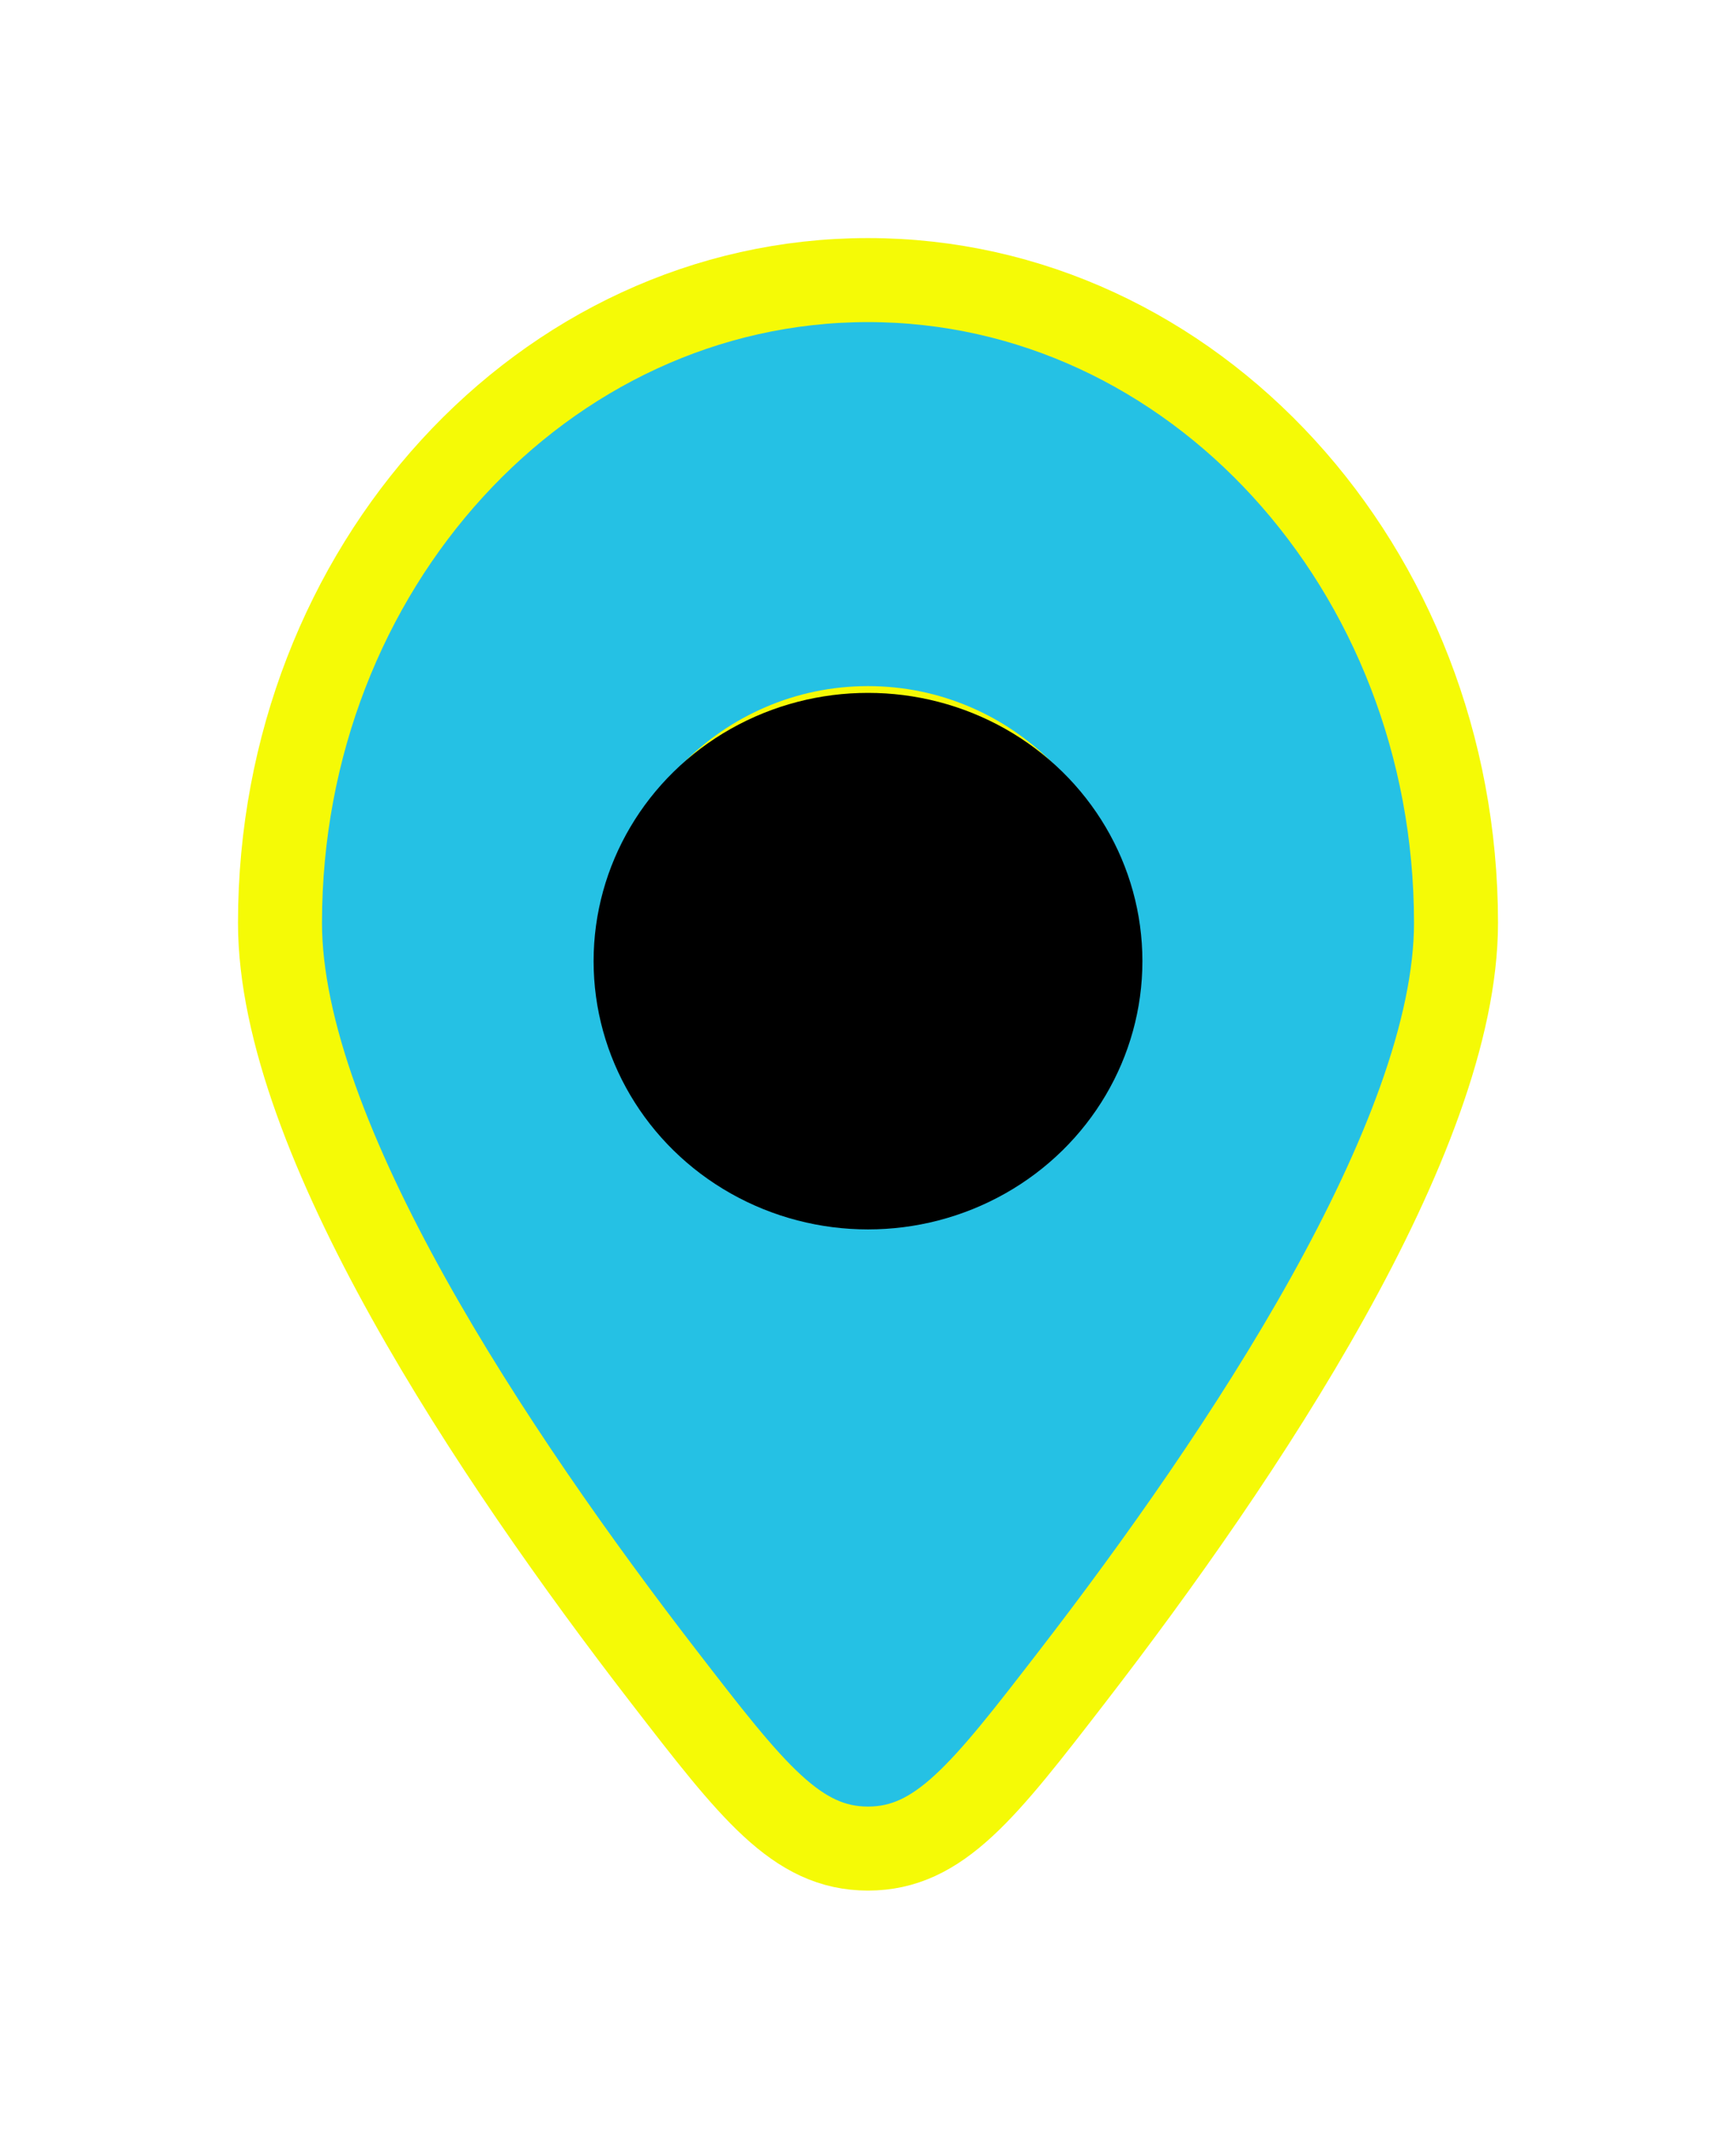 <svg width="31" height="38" viewBox="0 0 31 38" fill="none" xmlns="http://www.w3.org/2000/svg">
<g filter="url(#filter0_d_11_18)">
<path d="M26 12.475C26 16.297 22.181 22.001 19.15 25.927C17.568 27.976 16.777 29 15.5 29C14.223 29 13.432 27.976 11.85 25.927C8.819 22.001 5 16.297 5 12.475C5 6.138 9.701 1 15.5 1C21.299 1 26 6.138 26 12.475Z" fill="#25C1E4"/>
<path d="M11.562 12.997C11.562 15.205 13.325 16.842 15.5 16.842C17.675 16.842 19.438 15.205 19.438 12.997C19.438 10.788 17.675 8.998 15.5 8.998C13.325 8.998 11.562 10.788 11.562 12.997Z" fill="#25C1E4"/>
<path d="M26 12.475C26 16.297 22.181 22.001 19.15 25.927C17.568 27.976 16.777 29 15.5 29C14.223 29 13.432 27.976 11.85 25.927C8.819 22.001 5 16.297 5 12.475C5 6.138 9.701 1 15.5 1C21.299 1 26 6.138 26 12.475Z" stroke="#F5FA06" stroke-width="1.5"/>
<path d="M11.562 12.997C11.562 15.205 13.325 16.842 15.5 16.842C17.675 16.842 19.438 15.205 19.438 12.997C19.438 10.788 17.675 8.998 15.5 8.998C13.325 8.998 11.562 10.788 11.562 12.997Z" stroke="#F5FA06" stroke-width="1.5"/>
<ellipse cx="15.5" cy="13.158" rx="4.9" ry="4.789" fill="black"/>
</g>
<defs>
<filter id="filter0_d_11_18" x="0.25" y="0.25" width="30.5" height="37.5" filterUnits="userSpaceOnUse" color-interpolation-filters="sRGB">
<feFlood flood-opacity="0" result="BackgroundImageFix"/>
<feOffset dy="4"/>
<feGaussianBlur stdDeviation="2"/>
<feComposite in2="hardAlpha" operator="out"/>
<feColorMatrix type="matrix" values="0 0 0 0 0.961 0 0 0 0 0.98 0 0 0 0 0.024 0 0 0 1 0"/>
<feBlend mode="normal" in2="BackgroundImageFix" result="effect1_dropShadow_11_18"/>
<feBlend mode="normal" in="SourceGraphic" in2="effect1_dropShadow_11_18" result="shape"/>
</filter>
</defs>
</svg>
